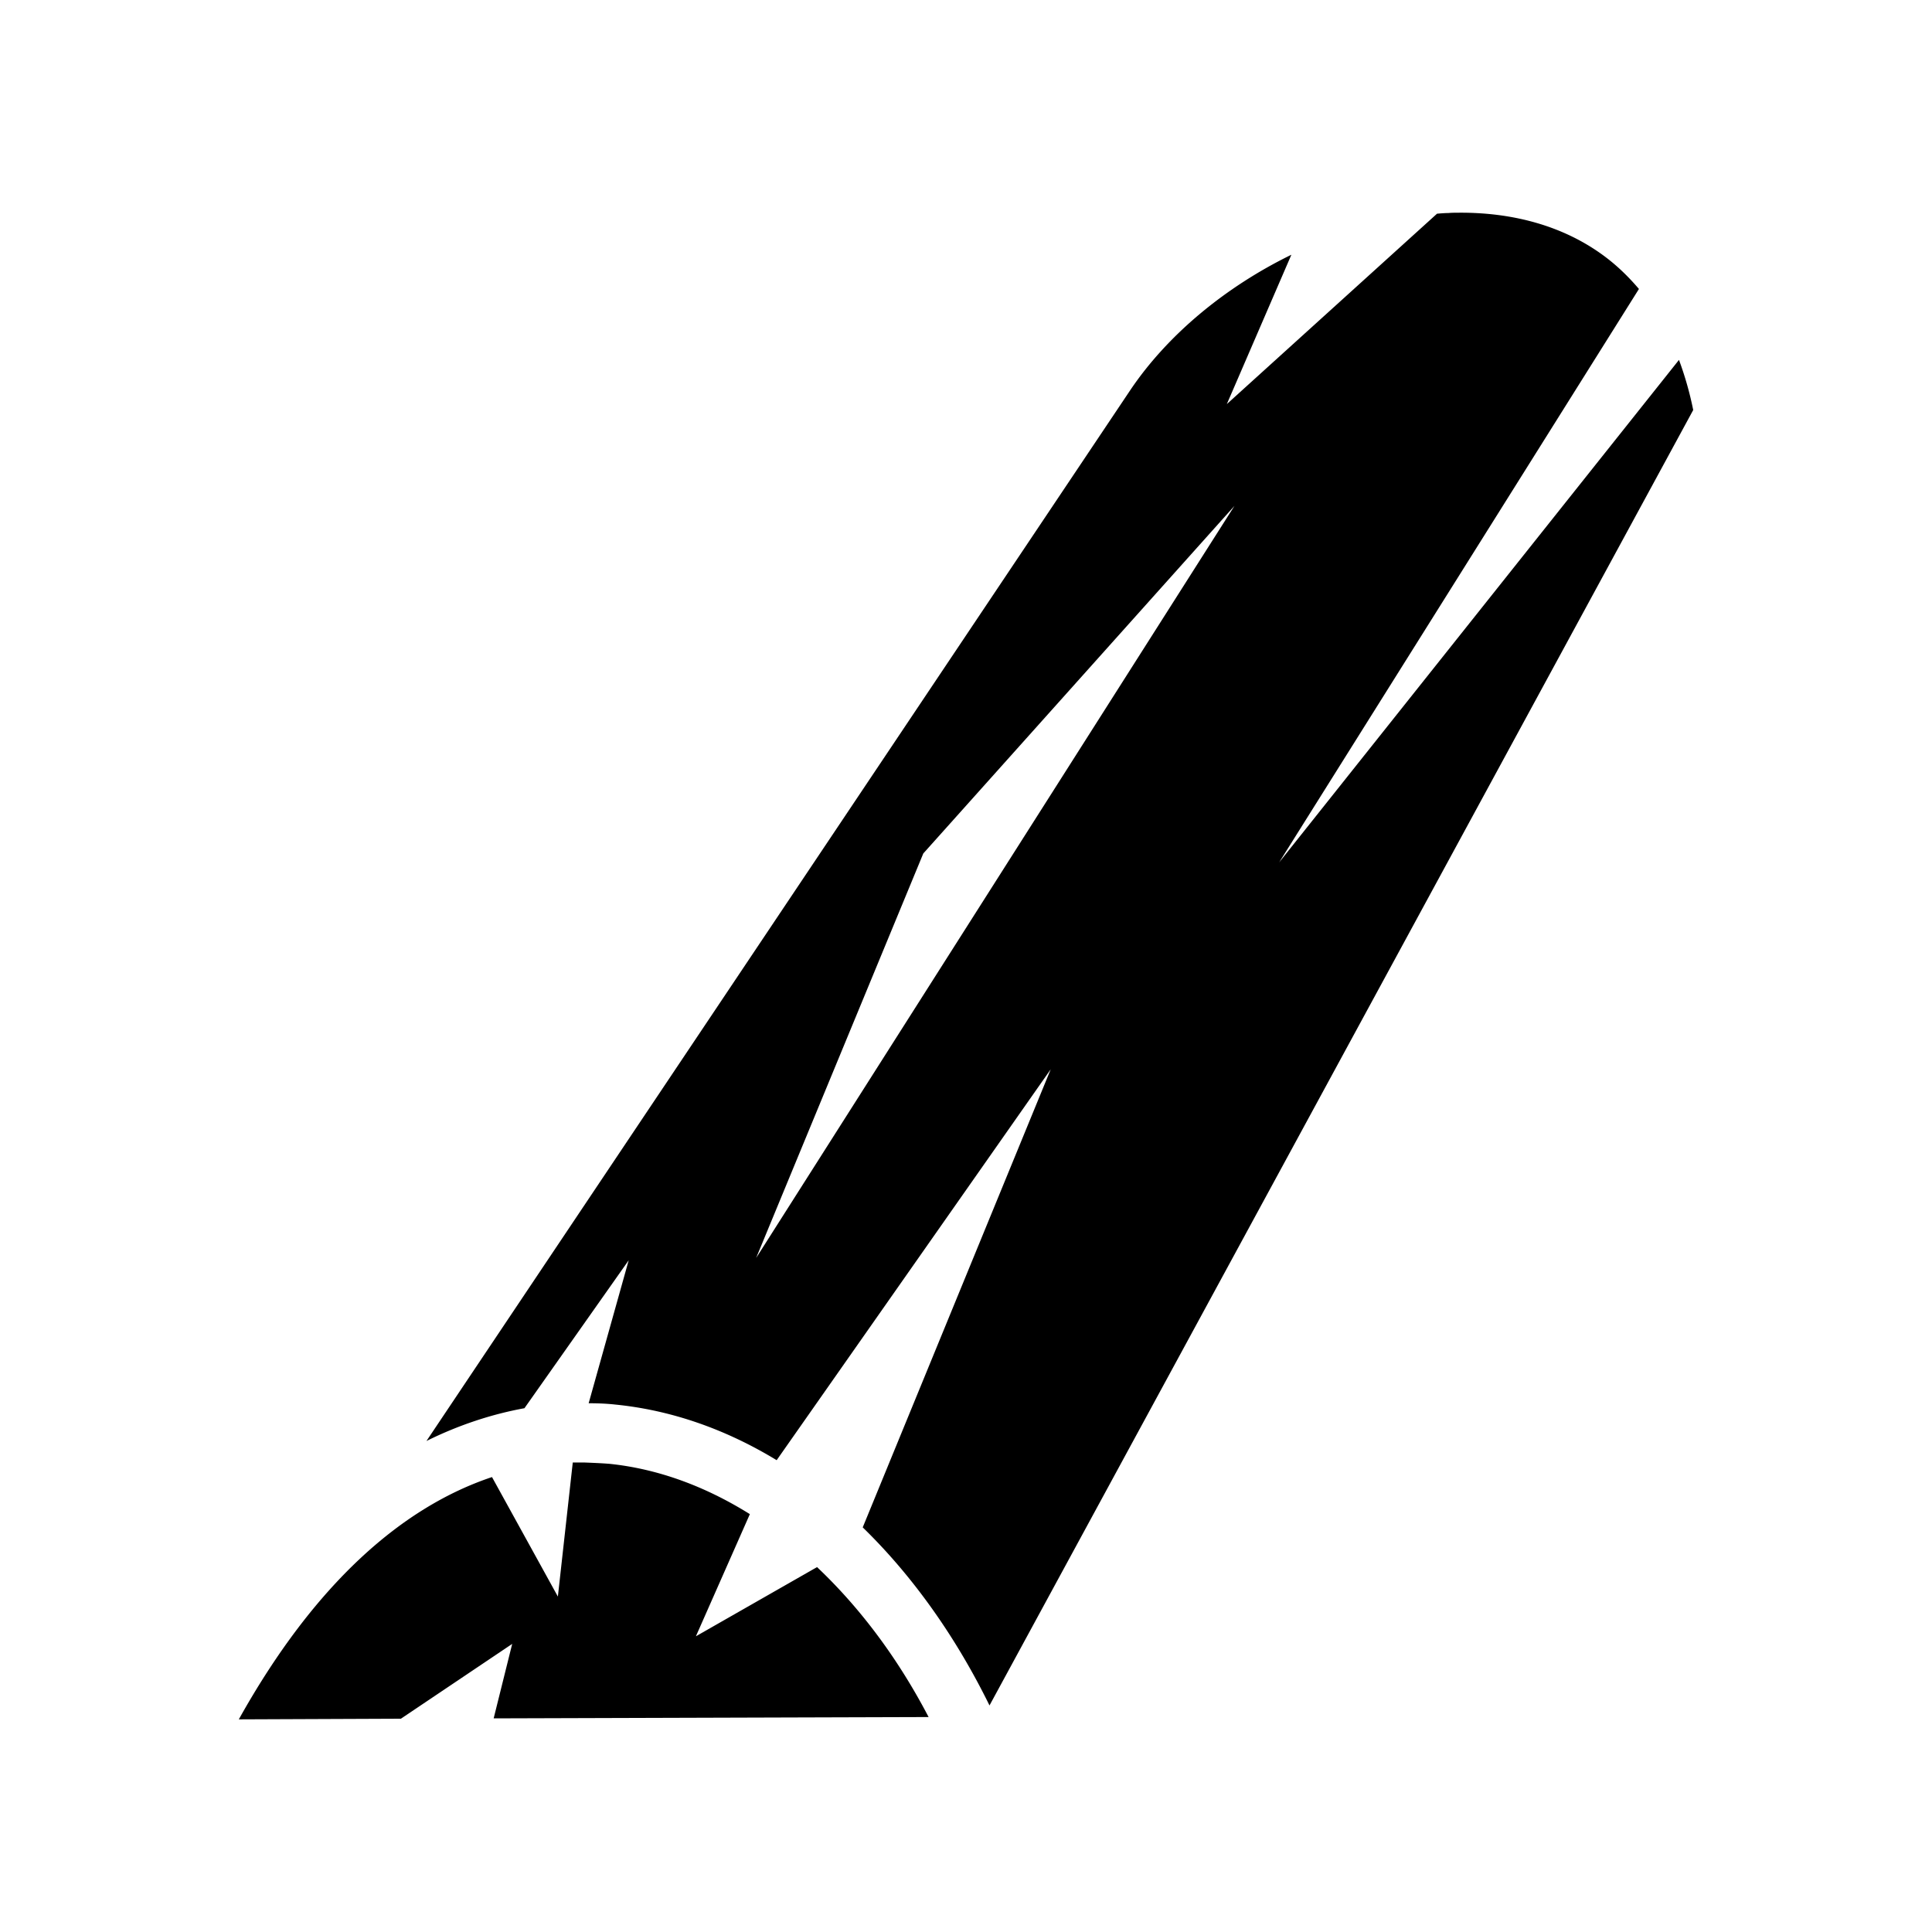 <svg xmlns="http://www.w3.org/2000/svg" width="100%" height="100%" viewBox="0 0 583.68 583.68"><path d="M440.84 64.26c-1.1 0-2.2 0-3.3 0.1-1.1 0-2.3 0.11-3.4 0.2l-63.5 57.52 19.5-45.12c-19.6 9.56-37.3 23.94-48.8 41.1L128.84 435.34c9.7-4.8 19.7-8.1 29.6-9.9l31.5-44.7-12.1 43.2c2.7 0 5.4 0.1 8.1 0.4 17 1.7 33.4 7.5 48.7 16.8l82.8-118.1-56.8 138.4c14.9 14.5 28 32.8 38.3 53.8L511.54 123.87a100.7 100.7 0 0 0-4.3-15.14L386.44 260.54 495.14 87.3c-3.2-3.77-6.6-7.03-10.3-9.8-12.2-9.13-27.5-13.33-44-13.24zM372.94 152.84L228.44 380.04 278.94 257.84zM176.54 441.84h-3.5l-4.5 40.5-19.9-36.1c-26.68 8.9-53.28 31.6-76.49 73.2l48.97-0.2 33.62-22.6-5.6 22.5 131.4-0.4c-9.4-18-20.9-33.2-33.7-45.3l-36.6 20.9 16.3-36.9c-13.6-8.5-27.9-13.7-42.4-15.2-2.5-0.2-5.1-0.3-7.6-0.4z" /></svg>